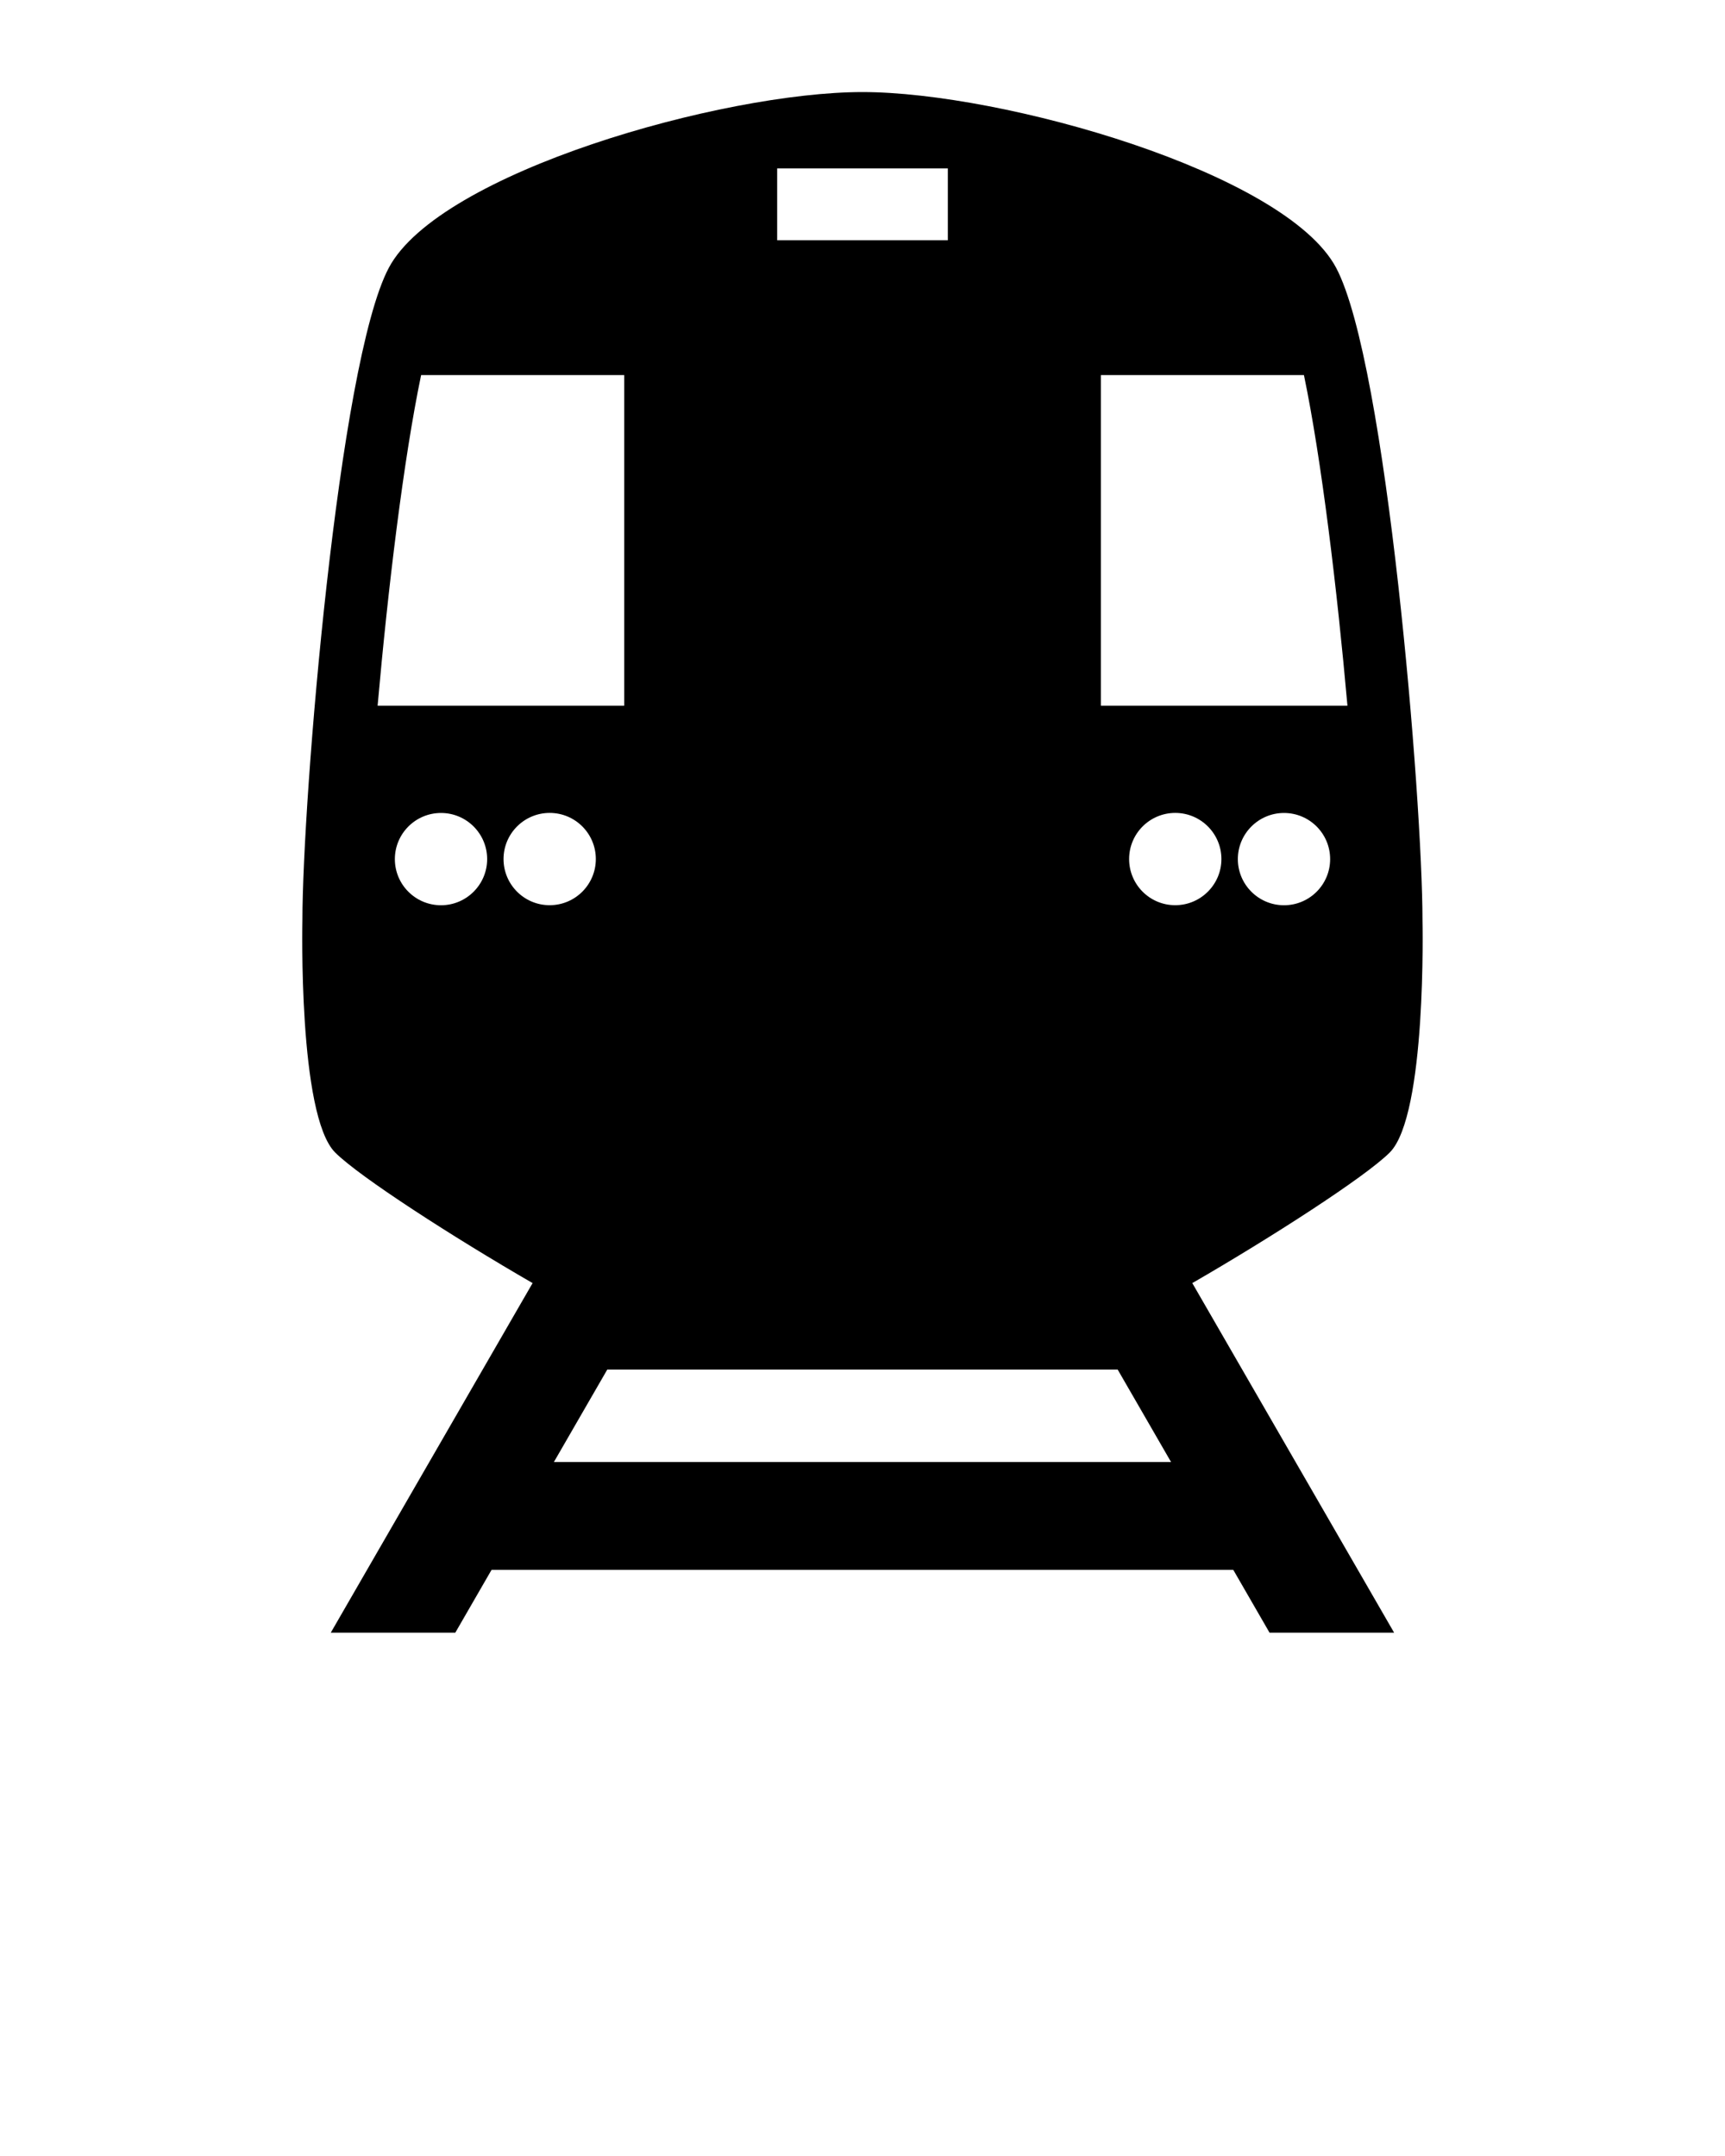 <svg xmlns="http://www.w3.org/2000/svg" version="1.1" x="0px" y="0px" viewBox="0 0 32 40" enable-background="new 0 0 32 32">
    <path d="M25.781,21.382c0.69-0.691,0.607-4.311,0.607-4.311c0-2.21-0.663-10.334-1.602-12.103c-0.94-1.768-6.19-3.26-8.787-3.26s-7.847,
    1.492-8.786,3.26c-0.939,1.769-1.603,9.893-1.603,12.103c0,0-0.083,3.619,0.607,4.311c0.455,0.455,2.205,1.581,3.663,2.423l-3.744,
    6.486h2.31l0.673-1.166h13.759l0.673,1.166h2.311l-3.744-6.486C23.576,22.963,25.326,21.837,25.781,21.382zM23.819,16.795c-0.473,
    0-0.856-0.384-0.856-0.856s0.384-0.856,0.856-0.856c0.474,0,0.856,0.384,0.856,0.856S24.293,16.795,23.819,16.795zM20.421,6.959h3.768c0.326,
    1.565,0.616,3.98,0.807,6.134h-4.574V6.959zM14.417,3.125h3.166v1.333h-3.166V3.125zM7.812,6.959h3.768v6.134H7.005C7.195,10.939,7.485,8.524,
    7.812,6.959zM8.181,16.795c-0.474,0-0.856-0.384-0.856-0.856s0.383-0.856,0.856-0.856c0.473,0,0.856,0.384,0.856,0.856S8.653,16.795,8.181,
    16.795zM9.341,15.938c0-0.473,0.384-0.856,0.856-0.856c0.474,0,0.856,0.384,0.856,0.856s-0.383,0.856-0.856,0.856C9.725,16.795,9.341,16.411,9.341,
    15.938zM10.275,27.125l0.99-1.715h9.469l0.99,1.715H10.275zM20.946,15.938c0-0.473,0.383-0.856,0.856-0.856c0.473,0,0.856,0.384,0.856,0.856s-0.384,
    0.856-0.856,0.856C21.329,16.795,20.946,16.411,20.946,15.938z" />
</svg>
